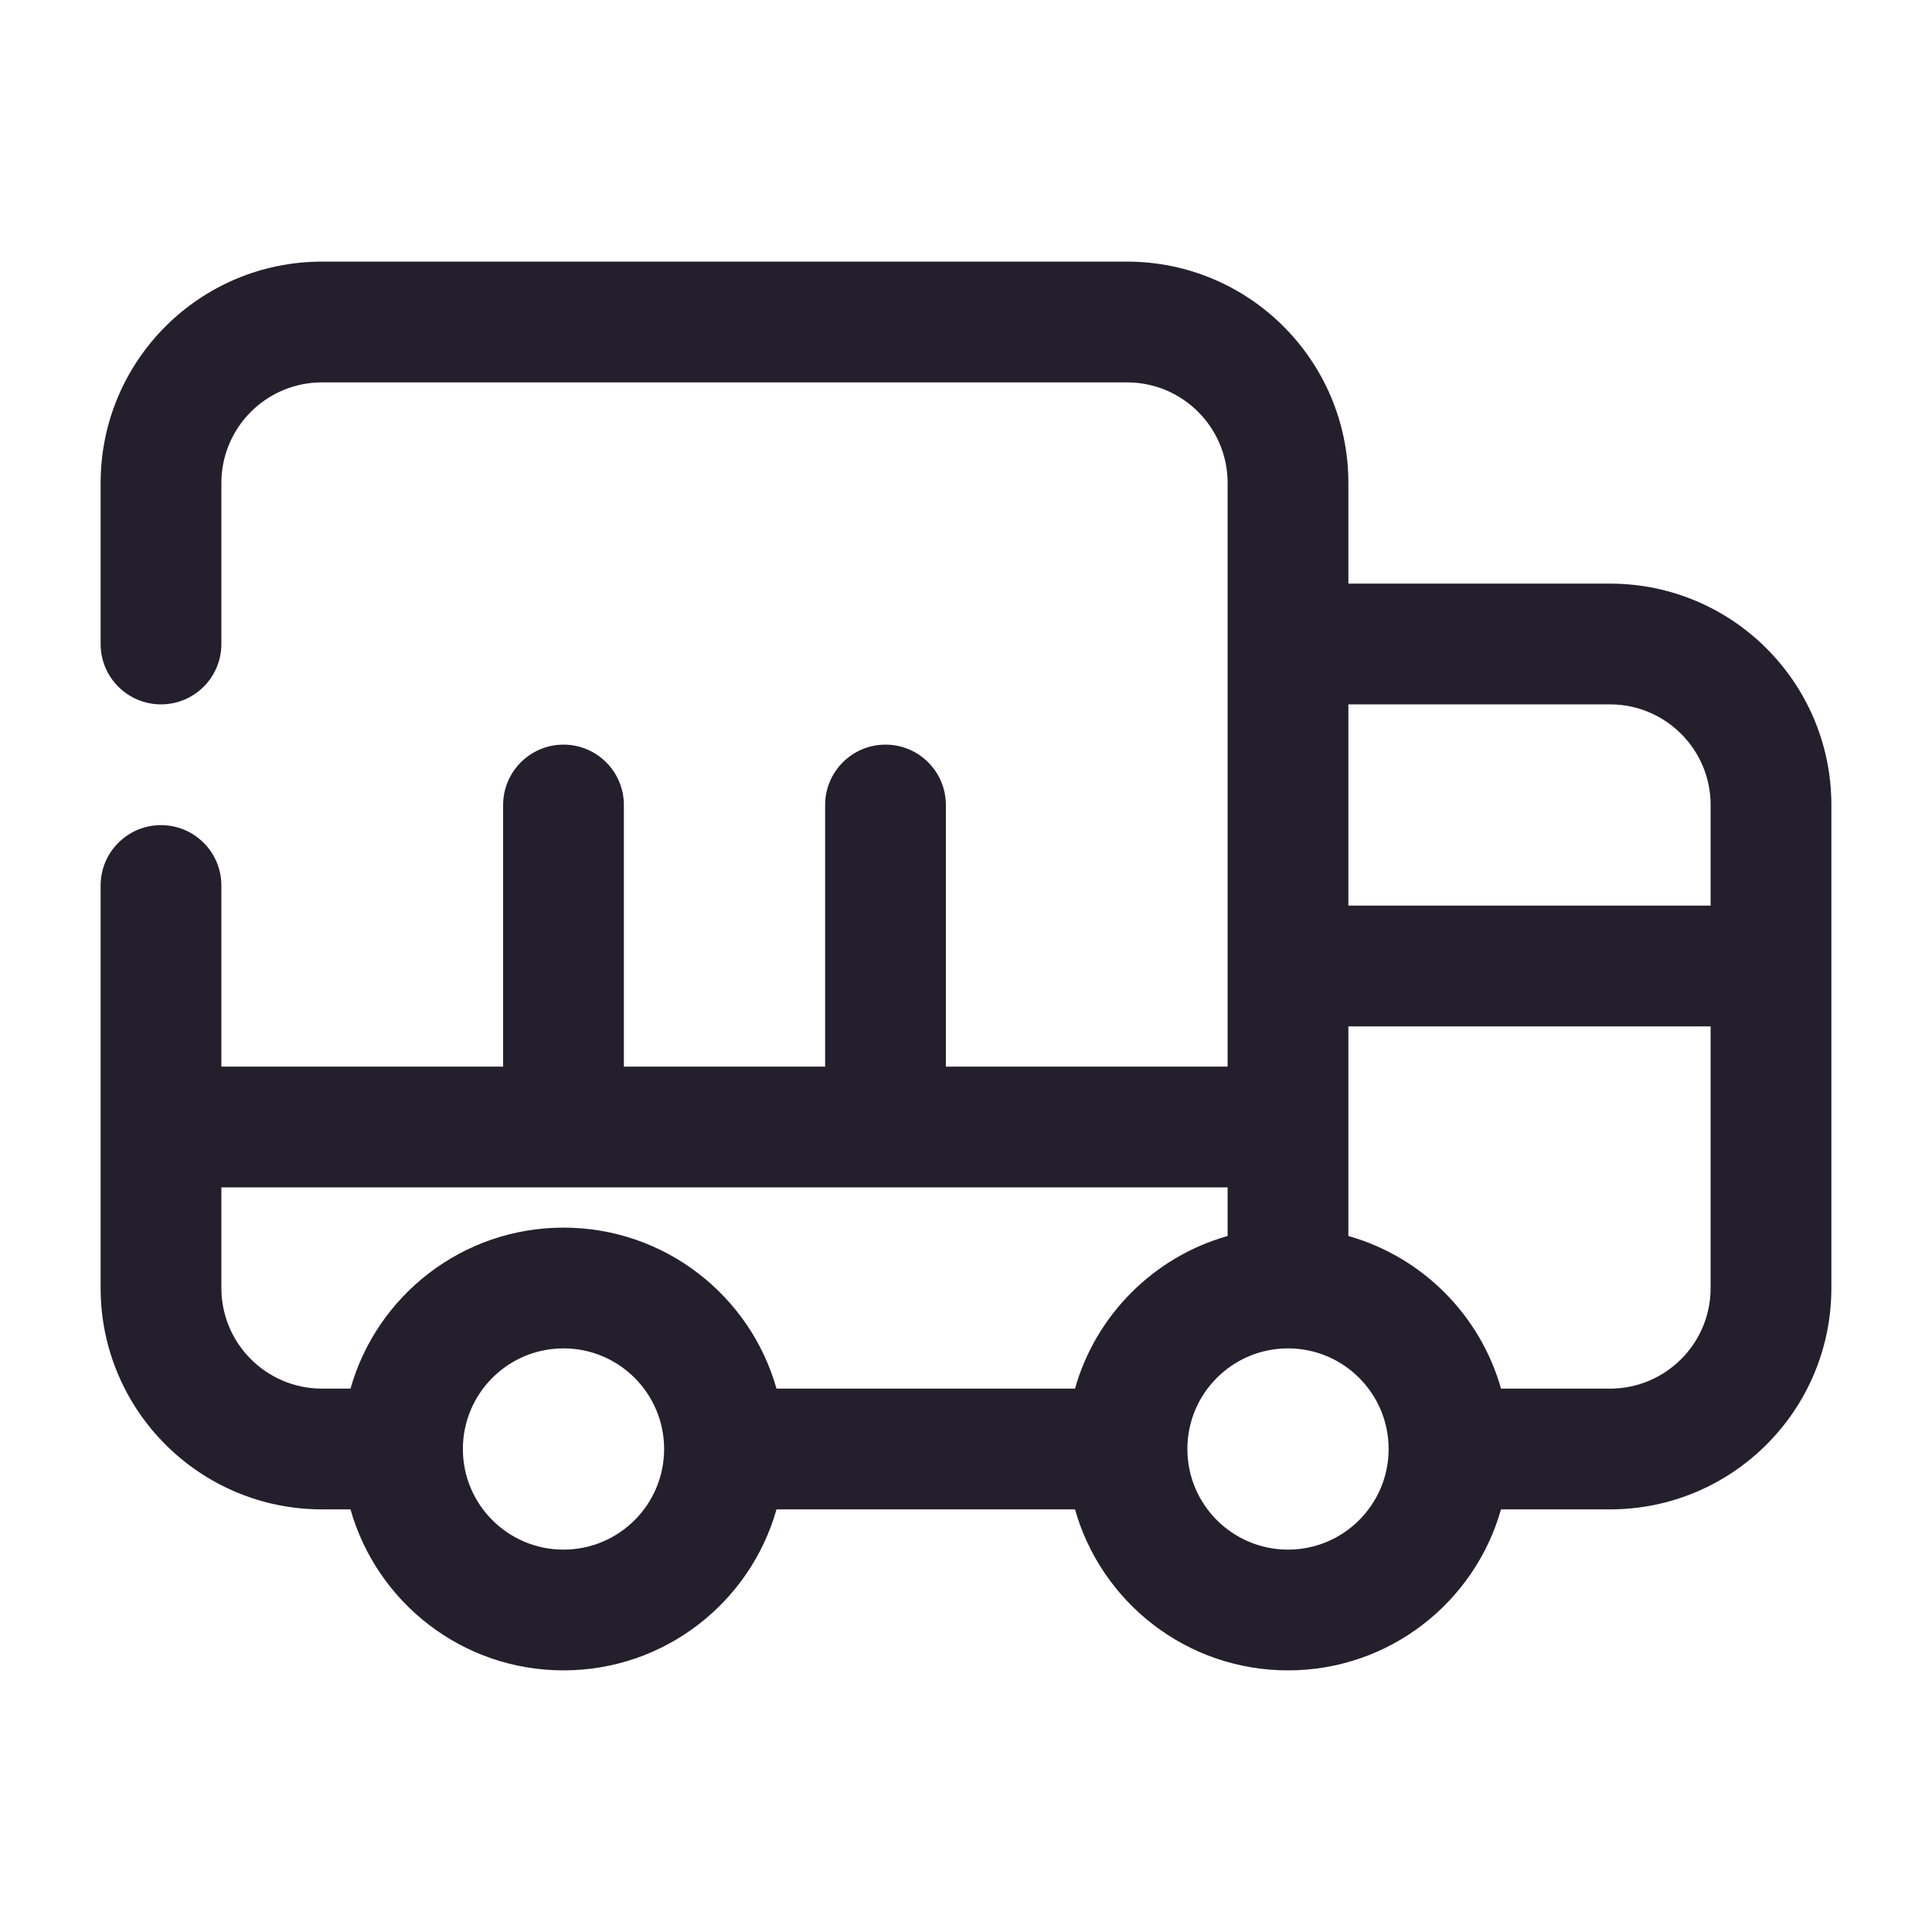 <svg width="24" height="24" viewBox="0 0 24 24" fill="none" xmlns="http://www.w3.org/2000/svg">
<path fill-rule="evenodd" clip-rule="evenodd" d="M1.25 6C1.25 4.481 2.481 3.25 4 3.25H14C15.519 3.25 16.75 4.481 16.75 6V7.25H20C21.519 7.25 22.75 8.481 22.75 10V16C22.75 17.519 21.519 18.75 20 18.75H18.646C18.32 19.904 17.259 20.75 16 20.75C14.741 20.75 13.68 19.904 13.354 18.75H9.646C9.32 19.904 8.259 20.75 7 20.75C5.741 20.75 4.68 19.904 4.354 18.75H4C2.481 18.75 1.25 17.519 1.25 16V11C1.25 10.586 1.586 10.25 2 10.25C2.414 10.25 2.75 10.586 2.75 11V13.25H6.25V10C6.25 9.586 6.586 9.25 7 9.25C7.414 9.25 7.75 9.586 7.75 10V13.25H10.25V10C10.25 9.586 10.586 9.25 11 9.25C11.414 9.25 11.75 9.586 11.75 10V13.25H15.25V6C15.25 5.31 14.69 4.75 14 4.75H4C3.31 4.75 2.75 5.31 2.75 6V8C2.75 8.414 2.414 8.75 2 8.75C1.586 8.75 1.25 8.414 1.25 8V6ZM16.75 12.75V15.354C17.666 15.613 18.387 16.334 18.646 17.25H20C20.69 17.25 21.25 16.69 21.25 16V12.75H16.75ZM21.25 11.25H16.75V8.75H20C20.69 8.75 21.25 9.31 21.25 10V11.25ZM15.25 15.354V14.75H2.75V16C2.75 16.69 3.31 17.25 4 17.25H4.354C4.68 16.096 5.741 15.25 7 15.25C8.259 15.25 9.32 16.096 9.646 17.25H13.354C13.613 16.334 14.334 15.613 15.25 15.354ZM7 16.75C6.31 16.75 5.75 17.31 5.75 18C5.75 18.69 6.31 19.25 7 19.25C7.69 19.25 8.25 18.69 8.25 18C8.25 17.31 7.69 16.75 7 16.75ZM16 16.75C15.31 16.75 14.75 17.31 14.75 18C14.75 18.69 15.31 19.25 16 19.25C16.69 19.25 17.25 18.69 17.25 18C17.25 17.31 16.69 16.75 16 16.75Z" fill="#231F2C"/>
</svg>
